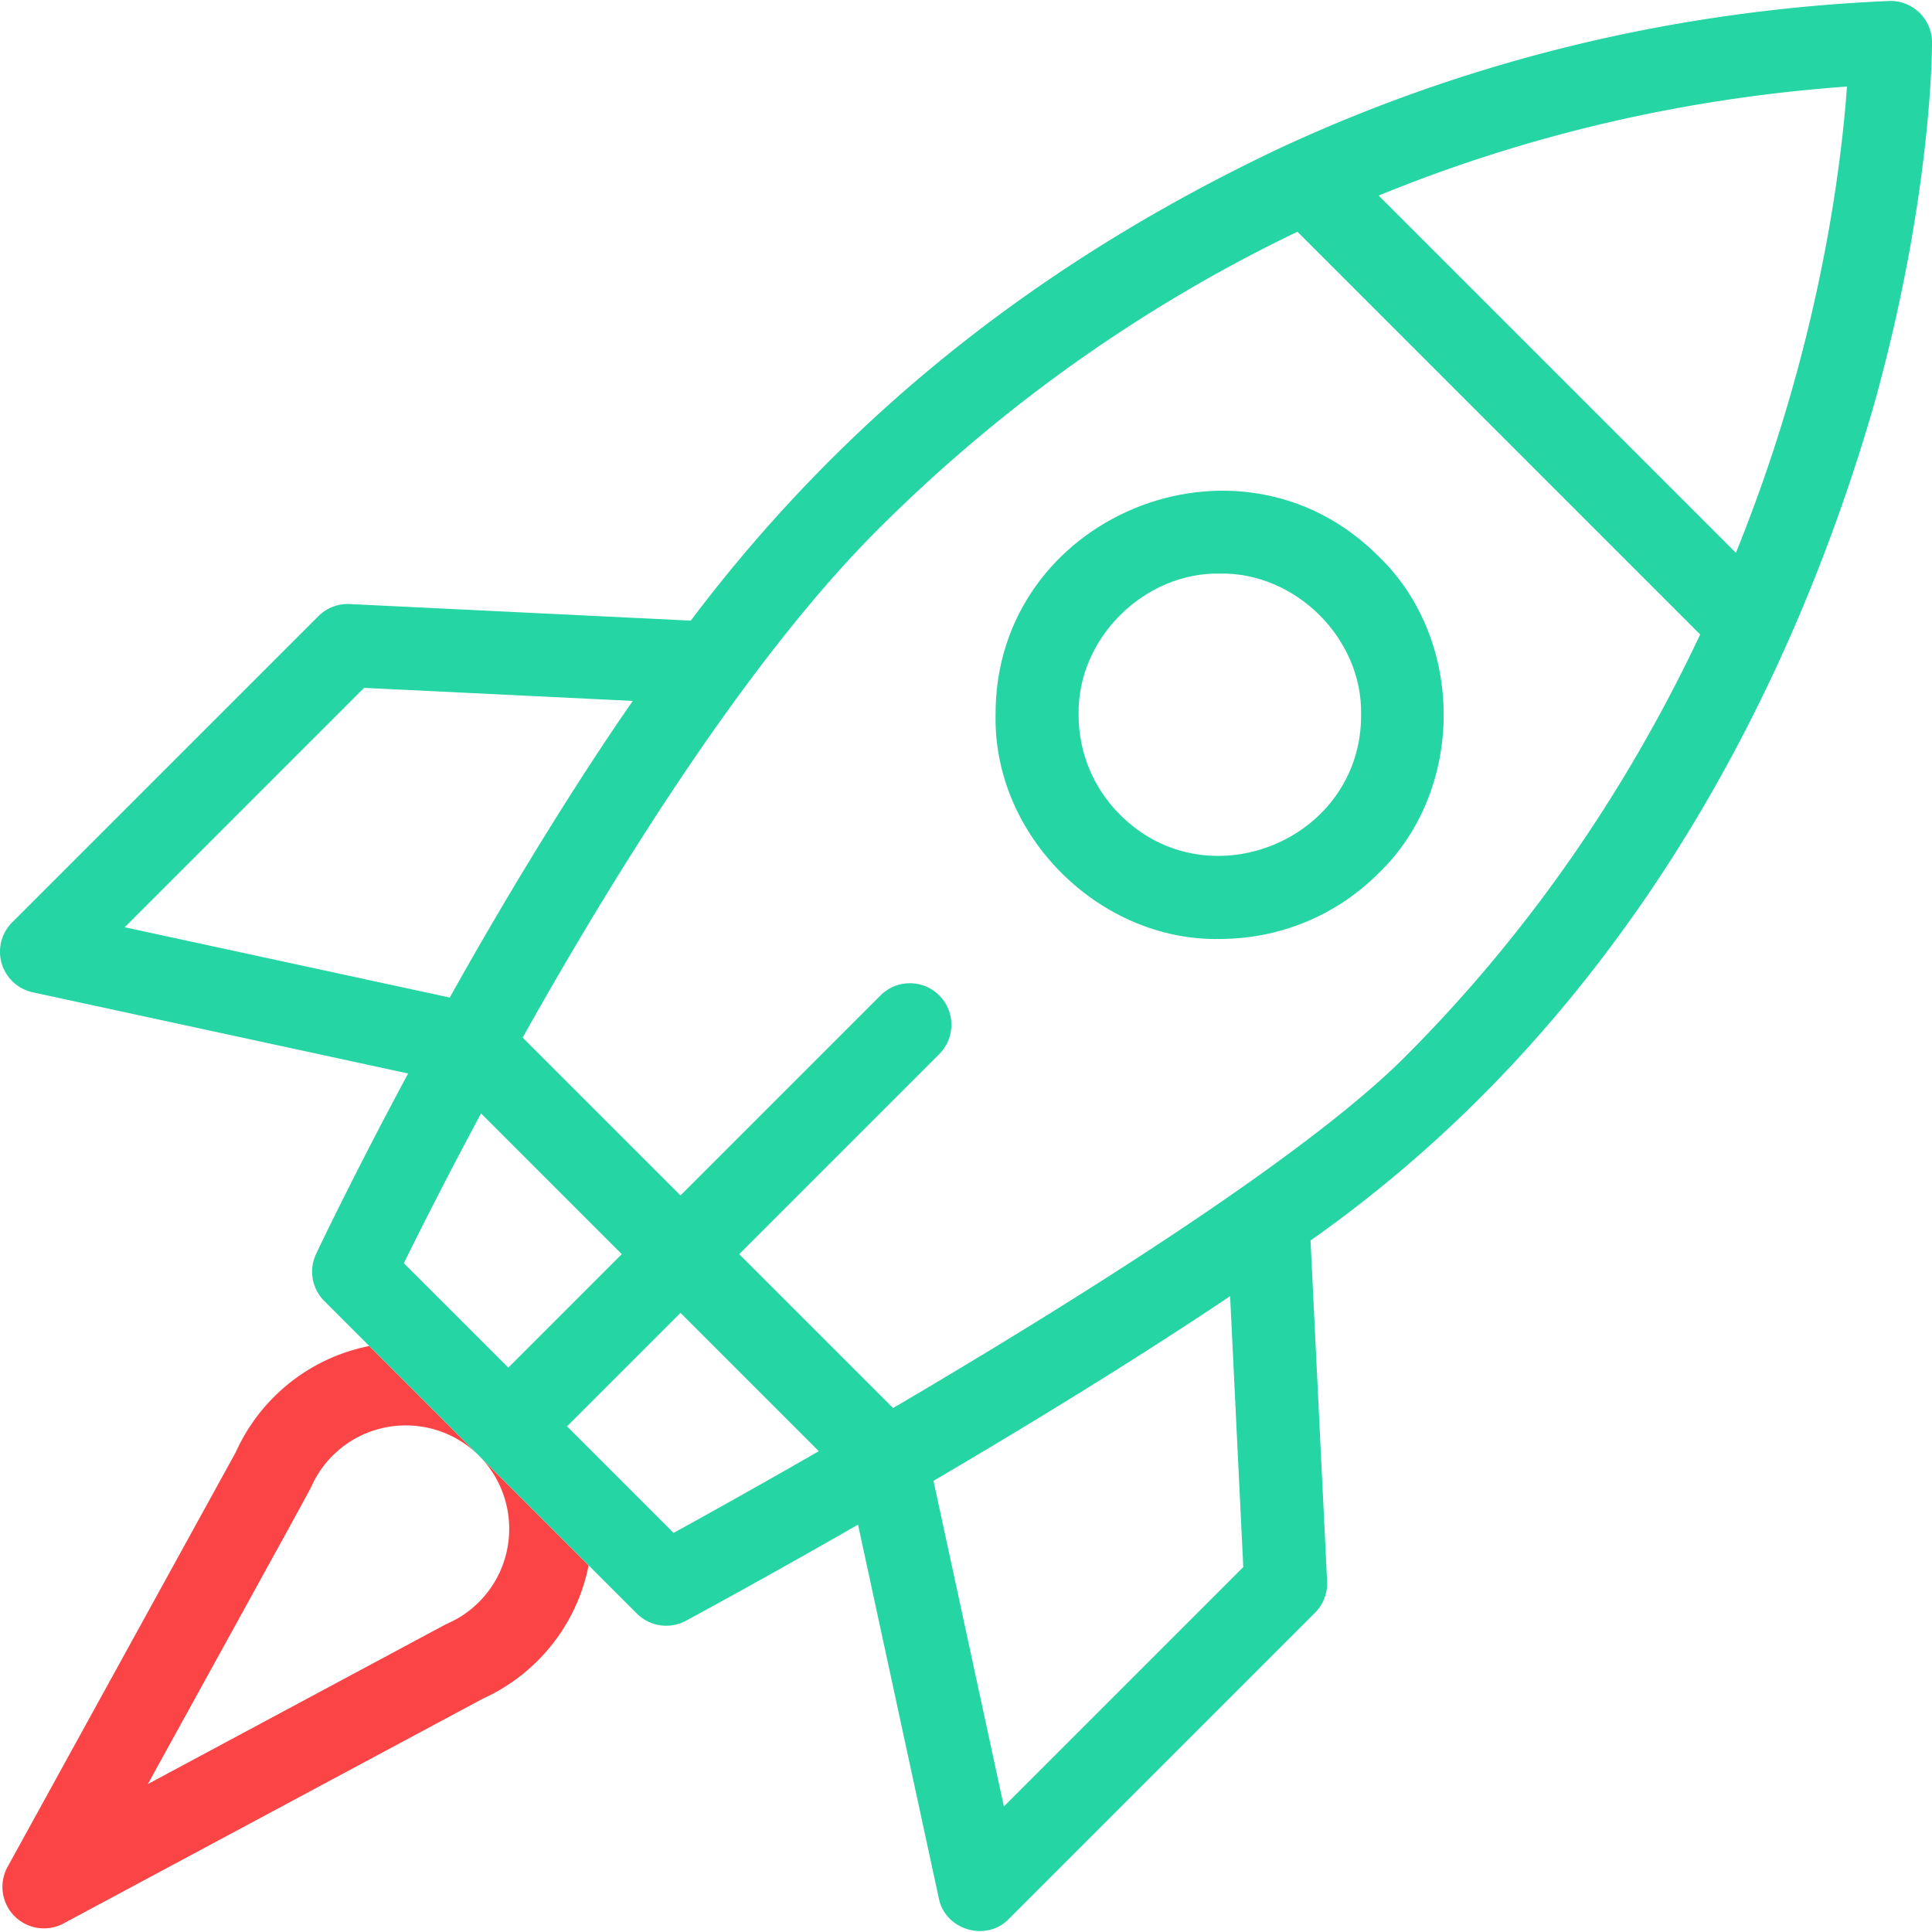 <svg xmlns="http://www.w3.org/2000/svg" version="1.1" xmlns:xlink="http://www.w3.org/1999/xlink" width="512" height="512" x="0" y="0" viewBox="0 0 512 512" style="enable-background:new 0 0 512 512" xml:space="preserve" class=""><g><path fill="#fa4445" d="m126.93 385.772-.003-.002c10.692 10.692 10.692 28.089.001 38.78a27.624 27.624 0 0 1-5.251 4.114c-1.154.721-2.515 1.313-3.795 1.94L39.2 472.785c.779-1.516 42.409-76.868 43.211-78.609a27.303 27.303 0 0 1 5.734-8.405c5.346-5.346 12.368-8.02 19.391-8.02s14.045 2.674 19.391 8.02l-.002-.002-29.055-29.056a49.139 49.139 0 0 0-25.281 13.5 49.22 49.22 0 0 0-10.123 14.667L2.009 494.733a10.998 10.998 0 0 0 9.64 16.304 10.97 10.97 0 0 0 5.194-1.306l111.088-59.552c5.458-2.466 10.323-5.852 14.553-10.071a49.133 49.133 0 0 0 13.501-25.281z" opacity="1" data-original="#33cccc" class=""></path><path d="M323.271 248.833c-31.619.655-60.069-27.089-59.435-59.407-.215-52.53 64.383-79.275 101.462-42.025 23.055 22.122 23.058 61.931 0 84.053-11.587 11.586-26.807 17.379-42.027 17.379zm0-96.824c-19.913-.413-37.835 17.064-37.435 37.417 0 9.999 3.894 19.4 10.965 26.47 23.355 23.46 64.042 6.616 63.905-26.471.397-20.351-17.52-37.83-37.435-37.416z" fill="#25d5a4" opacity="1" data-original="#000000" class=""></path><path d="M496.71 106.959c15.274-54.813 15.297-94.104 15.291-95.75A11.001 11.001 0 0 0 500.522.264C443.849 2.738 389.581 15.85 339.226 39.237 277.47 68.47 225.111 108.662 183.06 164.473l-90.372-4.394a10.97 10.97 0 0 0-8.312 3.209L3.222 244.44a10.999 10.999 0 0 0 5.454 18.53l99.484 21.512c-14.936 27.818-24.272 47.564-24.396 47.827a11 11 0 0 0 2.172 12.469l40.99 40.99.002.002.003.002 41.844 41.844a11.005 11.005 0 0 0 12.995 1.906c2.137-1.151 20.414-11.026 45.614-25.482l21.42 99.057c1.67 8.378 12.561 11.609 18.53 5.453l81.152-81.152a11.003 11.003 0 0 0 3.209-8.312l-4.392-90.342c79.394-55.877 125.673-139.547 149.407-221.785zm-21.4-5.164a426.647 426.647 0 0 1-15.276 44.706l-94.675-94.675c39.285-16.083 80.907-25.774 124.108-28.889-1.079 15.147-4.333 43.844-14.157 78.858zM96.485 182.29l71.203 3.462c-15.358 22.11-33.103 51.02-48.496 78.607l-86.148-18.628zm30.998 112.777 37.295 37.296-30.072 30.073-27.68-27.68c3.901-7.939 11.026-22.139 20.457-39.689zm51.025 111.17-28.245-28.245 30.072-30.072 36.661 36.661a2391.614 2391.614 0 0 1-38.488 21.656zm150.974 9.05-63.441 63.441-18.659-86.292c24.702-14.5 52.983-31.746 78.61-48.939zm42.801-135.142c-26.59 26.591-87.706 64.864-135.607 93.003l-40.785-40.785 53.012-53.012c4.296-4.296 4.295-11.261 0-15.557-4.296-4.295-11.261-4.295-15.557 0l-53.012 53.012-41.829-41.83c24.738-44.154 59.554-100.069 94.047-134.562 32.69-32.69 70.116-59.236 111.282-78.999l106.728 106.727c-17.014 36.114-41.911 75.635-78.279 112.003z" fill="#25d5a4" opacity="1" data-original="#000000" class=""></path></g></svg>